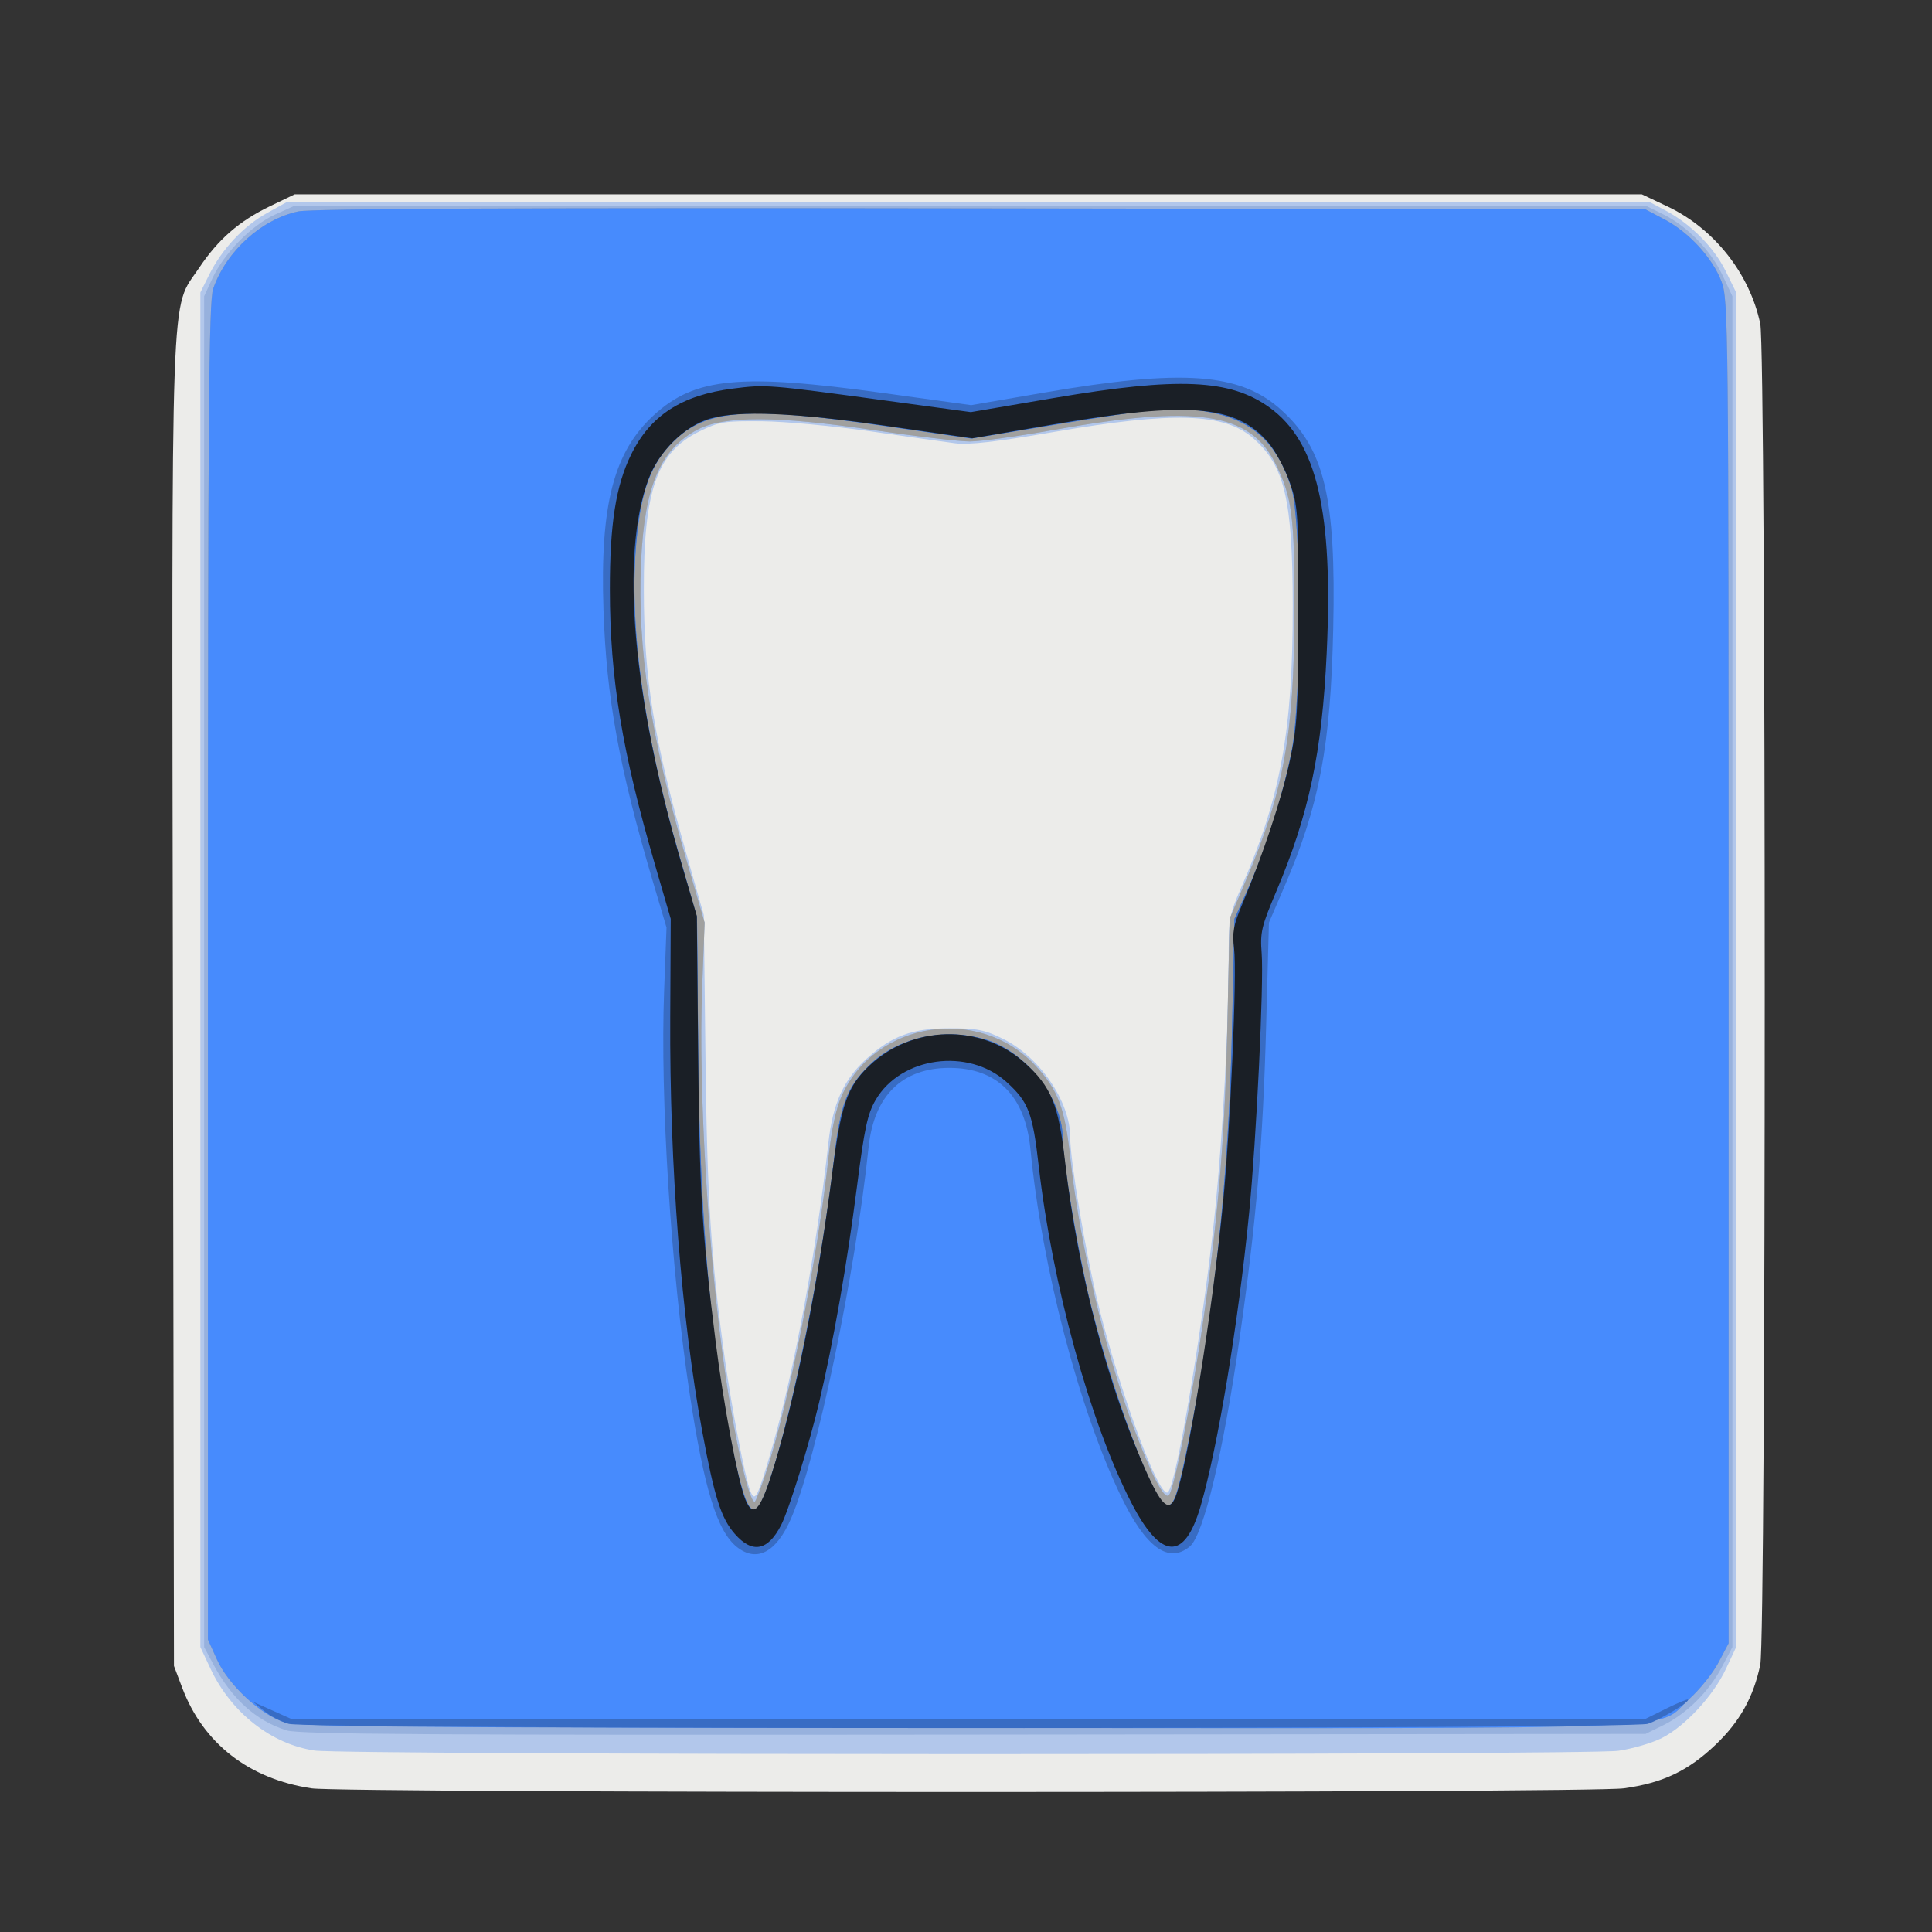<?xml version="1.0" encoding="UTF-8" standalone="no"?>
<!-- Created with Inkscape (http://www.inkscape.org/) -->

<svg
   xmlns:dc="http://purl.org/dc/elements/1.1/"
   xmlns:cc="http://creativecommons.org/ns#"
   xmlns:rdf="http://www.w3.org/1999/02/22-rdf-syntax-ns#"
   xmlns:svg="http://www.w3.org/2000/svg"
   xmlns="http://www.w3.org/2000/svg"
   xmlns:sodipodi="http://sodipodi.sourceforge.net/DTD/sodipodi-0.dtd"
   xmlns:inkscape="http://www.inkscape.org/namespaces/inkscape"
   version="1.1"
   id="svg3699"
   width="512"
   height="512"
   viewBox="0 0 512 512"
   sodipodi:docname="ic_molwear2.svg"
   inkscape:version="0.92.2 (5c3e80d, 2017-08-06)">
  <rect x="0" y="0" width="512" height="512" fill="#333333" stroke="none"/>
  <defs
     id="defs3703" />
  <sodipodi:namedview
     pagecolor="#ffffff"
     bordercolor="#666666"
     borderopacity="1"
     objecttolerance="10"
     gridtolerance="10"
     guidetolerance="10"
     inkscape:pageopacity="0"
     inkscape:pageshadow="2"
     inkscape:window-width="1920"
     inkscape:window-height="1017"
     id="namedview3701"
     showgrid="false"
     inkscape:zoom="1.6601562"
     inkscape:cx="256"
     inkscape:cy="256"
     inkscape:window-x="1912"
     inkscape:window-y="463"
     inkscape:window-maximized="1"
     inkscape:current-layer="svg3699" />
  <path
     inkscape:connector-curvature="0"
     id="path3723"
     d="M 82.602,473.934 C 65.977,471.45 53.868,462.043 48.285,447.275 L 46.102,441.5 45.823,266.5 C 45.51,69.906 45.064,82.527 52.738,71.034 57.829,63.411 63.387,58.576 71.602,54.626 l 6.5,-3.126 h 178.5 178.5 l 6.847,3.243 c 12.312,5.831 21.743,17.767 24.538,31.056 1.579,7.507 1.579,347.894 0,355.402 -1.807,8.589 -5.424,15.055 -11.855,21.189 -7.263,6.928 -14.032,10.136 -24.352,11.544 -9.393,1.281 -339.108,1.281 -347.678,7.4e-4 z"
     style="fill:#ececea" />
  <path
     inkscape:connector-curvature="0"
     id="path3721"
     d="M 83.402,463.92 C 71.896,462.233 61.238,453.859 55.782,442.218 L 53.102,436.5 V 257 77.5 l 2.344,-4.716 c 3.354,-6.748 9.115,-12.891 15.3,-16.317 l 5.355,-2.966 h 180.5 180.5 l 4.349,2.321 c 6.623,3.534 12.807,9.779 15.88,16.037 l 2.77,5.642 V 257 436.5 l -2.68,5.718 c -3.363,7.175 -10.839,15.251 -17.015,18.381 -2.604,1.32 -7.788,2.841 -11.52,3.38 -8.376,1.211 -337.206,1.155 -345.485,-0.059 z M 204.625,383.58 c 5.826,-20.162 11.791,-52.466 14.913,-80.758 1.142,-10.354 4.065,-16.783 10.114,-22.248 6.751,-6.099 12.069,-8.053 21.95,-8.064 7.301,-0.008 9.306,0.386 14.214,2.796 9.668,4.748 17.775,16.587 17.791,25.981 0.011,6.433 4.055,30.563 7.417,44.254 5.853,23.839 16.355,52.127 18.519,49.885 2.313,-2.396 9.584,-45.972 12.502,-74.926 1.955,-19.4 3.555,-48.577 3.556,-64.838 5.6e-4,-12.372 0.122,-13.116 3.352,-20.5 10.432,-23.853 13.657,-41.47 13.634,-74.484 -0.02,-28.183 -2.133,-37.21 -10.413,-44.48 -7.724,-6.782 -21.068,-7.208 -53.059,-1.693 -15.19,2.619 -22.372,3.44 -26,2.972 -2.757,-0.355 -12.888,-1.785 -22.513,-3.179 -9.625,-1.393 -22.454,-2.586 -28.51,-2.651 -10.133,-0.108 -11.461,0.103 -16.683,2.658 -11.33,5.543 -14.819,15.425 -14.789,41.892 0.027,23.712 2.608,39.626 11.484,70.803 l 4.413,15.5 0.446,38 c 0.438,37.331 1.501,53.739 5.182,80 1.814,12.937 5.264,30.861 6.633,34.464 1.293,3.401 1.937,2.148 5.847,-11.384 z"
     style="fill:#b2c7eb" />
  <path
     inkscape:connector-curvature="0"
     id="path3719"
     d="M 75.955,458.575 C 67.828,456.021 61.418,450.226 56.485,440.969 L 54.102,436.5 V 257.5 78.5 L 56.282,73.783 C 59.343,67.157 66.705,59.654 72.889,56.858 l 5.214,-2.358 h 179 179 l 4.695,2.313 c 6.353,3.129 12.575,9.54 15.711,16.187 l 2.594,5.5 V 257.5 v 179 l -2.784,5.284 c -3.426,6.502 -9.316,12.347 -15.523,15.404 l -4.693,2.312 -178,0.189 C 114.222,459.841 79.307,459.628 75.955,458.575 Z M 203.003,390.25 c 6.103,-18.441 13.663,-56.611 16.588,-83.75 0.771,-7.152 1.984,-12.779 3.469,-16.086 8.935,-19.907 36.537,-24.078 51.551,-7.789 5.781,6.272 7.611,11.135 8.983,23.876 2.41,22.371 9.12,51.17 16.575,71.14 5,13.393 8.334,19.86 9.591,18.604 1.433,-1.433 6.246,-26.047 9.276,-47.432 3.989,-28.157 5.641,-48.823 6.258,-78.312 l 0.566,-27 4.357,-10.259 c 9.991,-23.529 12.72,-38.591 12.816,-70.741 0.076,-25.681 -0.572,-30.748 -5.087,-39.759 -6.733,-13.439 -20.947,-15.56 -58.841,-8.783 -9.35,1.672 -19.303,3.041 -22.119,3.041 -2.815,3.7e-4 -14.515,-1.391 -26,-3.091 -24.931,-3.692 -38.994,-3.733 -45.976,-0.136 -9.999,5.152 -14.246,15.047 -15.124,35.228 -1.001,23.019 2.494,46.14 11.827,78.239 L 186.729,244.5 186.07,262 c -1.015,26.959 1.632,71.078 6.121,102 2.57,17.706 6.31,34 7.804,34 0.243,0 1.597,-3.487 3.007,-7.75 z"
     style="fill:#97b1dd" />
  <path
     inkscape:connector-curvature="0"
     id="path3717"
     d="M 75.422,456.42 C 69.069,454.465 60.553,446.561 57.484,439.77 L 55.102,434.5 v -177 c 0,-148.807 0.222,-177.637 1.395,-181 3.475,-9.969 12.796,-18.415 22.605,-20.485 3.427,-0.723 60.361,-0.97 181,-0.785 l 176,0.27 5.04,2.661 c 6.476,3.418 12.636,10.128 15.054,16.398 1.849,4.793 1.906,10.27 1.906,182.941 v 178 l -2.695,5.108 c -1.482,2.809 -4.972,7.155 -7.756,9.658 -9.362,8.417 7.426,7.743 -190.978,7.665 -150.725,-0.059 -177.257,-0.28 -181.252,-1.51 z M 203.003,390.25 c 6.103,-18.441 13.663,-56.611 16.588,-83.75 0.771,-7.152 1.984,-12.779 3.469,-16.086 8.935,-19.907 36.537,-24.078 51.551,-7.789 5.781,6.272 7.611,11.135 8.983,23.876 2.41,22.371 9.12,51.17 16.575,71.14 5,13.393 8.334,19.86 9.591,18.604 1.433,-1.433 6.246,-26.047 9.276,-47.432 3.989,-28.157 5.641,-48.823 6.258,-78.312 l 0.566,-27 4.357,-10.259 c 9.991,-23.529 12.72,-38.591 12.816,-70.741 0.076,-25.681 -0.572,-30.748 -5.087,-39.759 -6.733,-13.439 -20.947,-15.56 -58.841,-8.783 -9.35,1.672 -19.303,3.041 -22.119,3.041 -2.815,3.7e-4 -14.515,-1.391 -26,-3.091 -24.931,-3.692 -38.994,-3.733 -45.976,-0.136 -9.999,5.152 -14.246,15.047 -15.124,35.228 -1.001,23.019 2.494,46.14 11.827,78.239 L 186.729,244.5 186.07,262 c -1.015,26.959 1.632,71.078 6.121,102 2.57,17.706 6.31,34 7.804,34 0.243,0 1.597,-3.487 3.007,-7.75 z"
     style="fill:#a0a09f" />
  <path
     inkscape:connector-curvature="0"
     id="path3715"
     d="M 75.422,456.42 C 69.069,454.465 60.553,446.561 57.484,439.77 L 55.102,434.5 v -177 c 0,-148.807 0.222,-177.637 1.395,-181 3.475,-9.969 12.796,-18.415 22.605,-20.485 3.427,-0.723 60.361,-0.97 181,-0.785 l 176,0.27 5.04,2.661 c 6.476,3.418 12.636,10.128 15.054,16.398 1.849,4.793 1.906,10.27 1.906,182.941 v 178 l -2.695,5.108 c -1.482,2.809 -4.972,7.155 -7.756,9.658 -9.362,8.417 7.426,7.743 -190.978,7.665 -150.725,-0.059 -177.257,-0.28 -181.252,-1.51 z M 204.003,392.25 c 6.124,-18.506 13.712,-56.421 17.005,-84.972 1.684,-14.602 3.285,-18.902 9.262,-24.879 7.395,-7.395 19.715,-10.174 30.807,-6.95 10.613,3.085 20.513,15.612 20.531,25.979 0.011,6.32 4.09,30.564 7.431,44.17 5.919,24.106 17.016,53.402 20.228,53.402 1.875,0 2.756,-2.634 5.726,-17.12 6.675,-32.556 10.627,-69.998 11.493,-108.88 l 0.657,-29.5 3.614,-8.035 c 4.82,-10.716 9.466,-25.448 11.588,-36.741 2.597,-13.824 2.546,-60.644 -0.075,-69.226 -3.771,-12.347 -10.768,-18.575 -23.028,-20.496 -8.313,-1.303 -13.034,-0.874 -40.475,3.679 l -21.336,3.54 -22.664,-3.286 c -36.701,-5.321 -47.468,-4.555 -56.227,4 -5.966,5.827 -8.595,12.825 -9.857,26.233 -2.06,21.889 1.699,49.977 11.051,82.59 l 4.985,17.384 0.315,35.679 c 0.393,44.564 3.521,79.714 9.538,107.179 3.679,16.796 5.536,18.026 9.433,6.25 z"
     style="fill:#478bfd" />
  <path
     inkscape:connector-curvature="0"
     id="path3713"
     d="m 76.554,456.845 c -1.952,-0.522 -4.877,-2.046 -6.5,-3.388 l -2.952,-2.44 5,2.241 5,2.241 H 256.605 436.107 l 5.462,-2.703 c 3.004,-1.487 5.599,-2.565 5.768,-2.396 0.56,0.56 -7.181,5.24 -10.633,6.429 -4.309,1.483 -354.6,1.498 -360.149,0.015 z M 195.325,409.996 c -5.267,-4.143 -8.751,-15.469 -12.609,-40.996 -4.908,-32.472 -7.79,-78.081 -6.72,-106.344 l 0.638,-16.844 -3.46,-11.656 C 164.073,203.493 160.695,184.972 159.922,161.5 c -0.915,-27.787 2.718,-41.764 13.391,-51.518 10.876,-9.94 22.799,-11.076 60.915,-5.806 l 23.125,3.198 19.375,-3.333 c 36.732,-6.319 51.889,-5.228 62.729,4.519 11.552,10.386 14.619,23.207 13.863,57.941 -0.679,31.178 -3.647,46.886 -12.938,68.472 L 336.28,244.5 335.537,272 c -0.833,30.809 -2.601,51.632 -7.005,82.5 -4.336,30.388 -9.572,52.299 -13.223,55.328 -5.634,4.676 -11.675,0.286 -18.203,-13.225 C 285.947,373.505 276.122,335.856 273.071,304.502 271.703,290.44 264.275,283 251.602,283 c -12.49,0 -19.98,7.346 -21.411,21 -3.53,33.69 -13.689,82.403 -20.497,98.285 -3.886,9.067 -9.094,11.861 -14.37,7.711 z m 8.678,-17.746 c 6.124,-18.506 13.712,-56.421 17.005,-84.972 1.684,-14.602 3.285,-18.902 9.262,-24.879 7.395,-7.395 19.715,-10.174 30.807,-6.95 10.613,3.085 20.513,15.612 20.531,25.979 0.011,6.32 4.09,30.564 7.431,44.17 5.919,24.106 17.016,53.402 20.228,53.402 1.875,0 2.756,-2.634 5.726,-17.12 6.675,-32.556 10.627,-69.998 11.493,-108.88 l 0.657,-29.5 3.614,-8.035 c 4.82,-10.716 9.466,-25.448 11.588,-36.741 2.597,-13.824 2.546,-60.644 -0.075,-69.226 -3.771,-12.347 -10.768,-18.575 -23.028,-20.496 -8.313,-1.303 -13.034,-0.874 -40.475,3.679 l -21.336,3.54 -22.664,-3.286 c -36.701,-5.321 -47.468,-4.555 -56.227,4 -5.966,5.827 -8.595,12.825 -9.857,26.233 -2.06,21.889 1.699,49.977 11.051,82.59 l 4.985,17.384 0.315,35.679 c 0.393,44.564 3.521,79.714 9.538,107.179 3.679,16.796 5.536,18.026 9.433,6.25 z"
     style="fill:#386cc4" />
  <path
     inkscape:connector-curvature="0"
     id="path3711"
     d="m 194.749,406.514 c -3.649,-4.156 -5.397,-9.641 -8.633,-27.089 -5.549,-29.924 -8.696,-70.626 -8.497,-109.925 l 0.131,-26 -4.077,-14 c -8.837,-30.346 -12.021,-49.673 -12.051,-73.162 -0.022,-17.419 1.568,-27.58 5.61,-35.834 5.094,-10.402 13.415,-15.798 27.027,-17.524 8.748,-1.109 9.12,-1.08 40.433,3.174 l 22.589,3.069 21.911,-3.733 c 33.08,-5.636 46.845,-5.029 57.272,2.525 12.56,9.098 16.866,27.6 15.126,64.985 -1.227,26.366 -4.696,42.779 -13.365,63.241 -3.936,9.289 -4.302,10.841 -3.872,16.407 0.605,7.84 -1.397,49.287 -3.326,68.853 -2.904,29.454 -8.307,62.071 -12.866,77.679 -4.258,14.575 -10.489,14.268 -18.325,-0.904 -10.903,-21.111 -20.962,-57.691 -24.572,-89.355 -1.597,-14.007 -2.725,-16.937 -8.54,-22.191 -10.128,-9.15 -27.944,-6.714 -34.655,4.739 -2.169,3.702 -2.975,7.449 -4.994,23.223 -2.602,20.326 -6.213,40.932 -9.958,56.809 -2.635,11.173 -8.028,28.597 -10.107,32.655 -3.504,6.839 -7.63,7.633 -12.261,2.359 z M 204.455,390.75 c 6.175,-19.386 12.162,-49.114 16.136,-80.133 2.262,-17.649 3.904,-22.474 9.498,-27.907 11.44,-11.11 29.784,-11.565 41.503,-1.03 6.997,6.291 8.939,11.046 10.654,26.083 3.38,29.643 11.469,60.247 22.03,83.35 3.741,8.183 5.71,9.64 7.317,5.413 3.141,-8.263 9.679,-48.765 12.497,-77.42 1.973,-20.064 3.768,-61.192 2.955,-67.713 -0.526,-4.218 -0.168,-6.221 2.052,-11.5 5.508,-13.096 10.535,-28.201 12.694,-38.144 2.002,-9.217 2.23,-13.12 2.269,-38.749 0.041,-27.151 -0.065,-28.813 -2.242,-35.111 -1.257,-3.636 -3.825,-8.41 -5.707,-10.608 -8.49,-9.918 -20.955,-10.983 -56.727,-4.848 l -21.719,3.725 -22.281,-3.224 c -24.712,-3.576 -39.616,-4.206 -47.226,-1.999 -6.756,1.96 -13.624,8.747 -16.352,16.16 -7.432,20.194 -4.188,57.51 8.87,102.035 l 3.997,13.629 0.344,36.371 c 0.347,36.677 0.983,47.176 4.628,76.371 2.039,16.333 5.876,36.808 7.824,41.75 1.992,5.052 3.86,3.314 6.986,-6.5 z"
     style="fill:#1a1f26" />
</svg>
